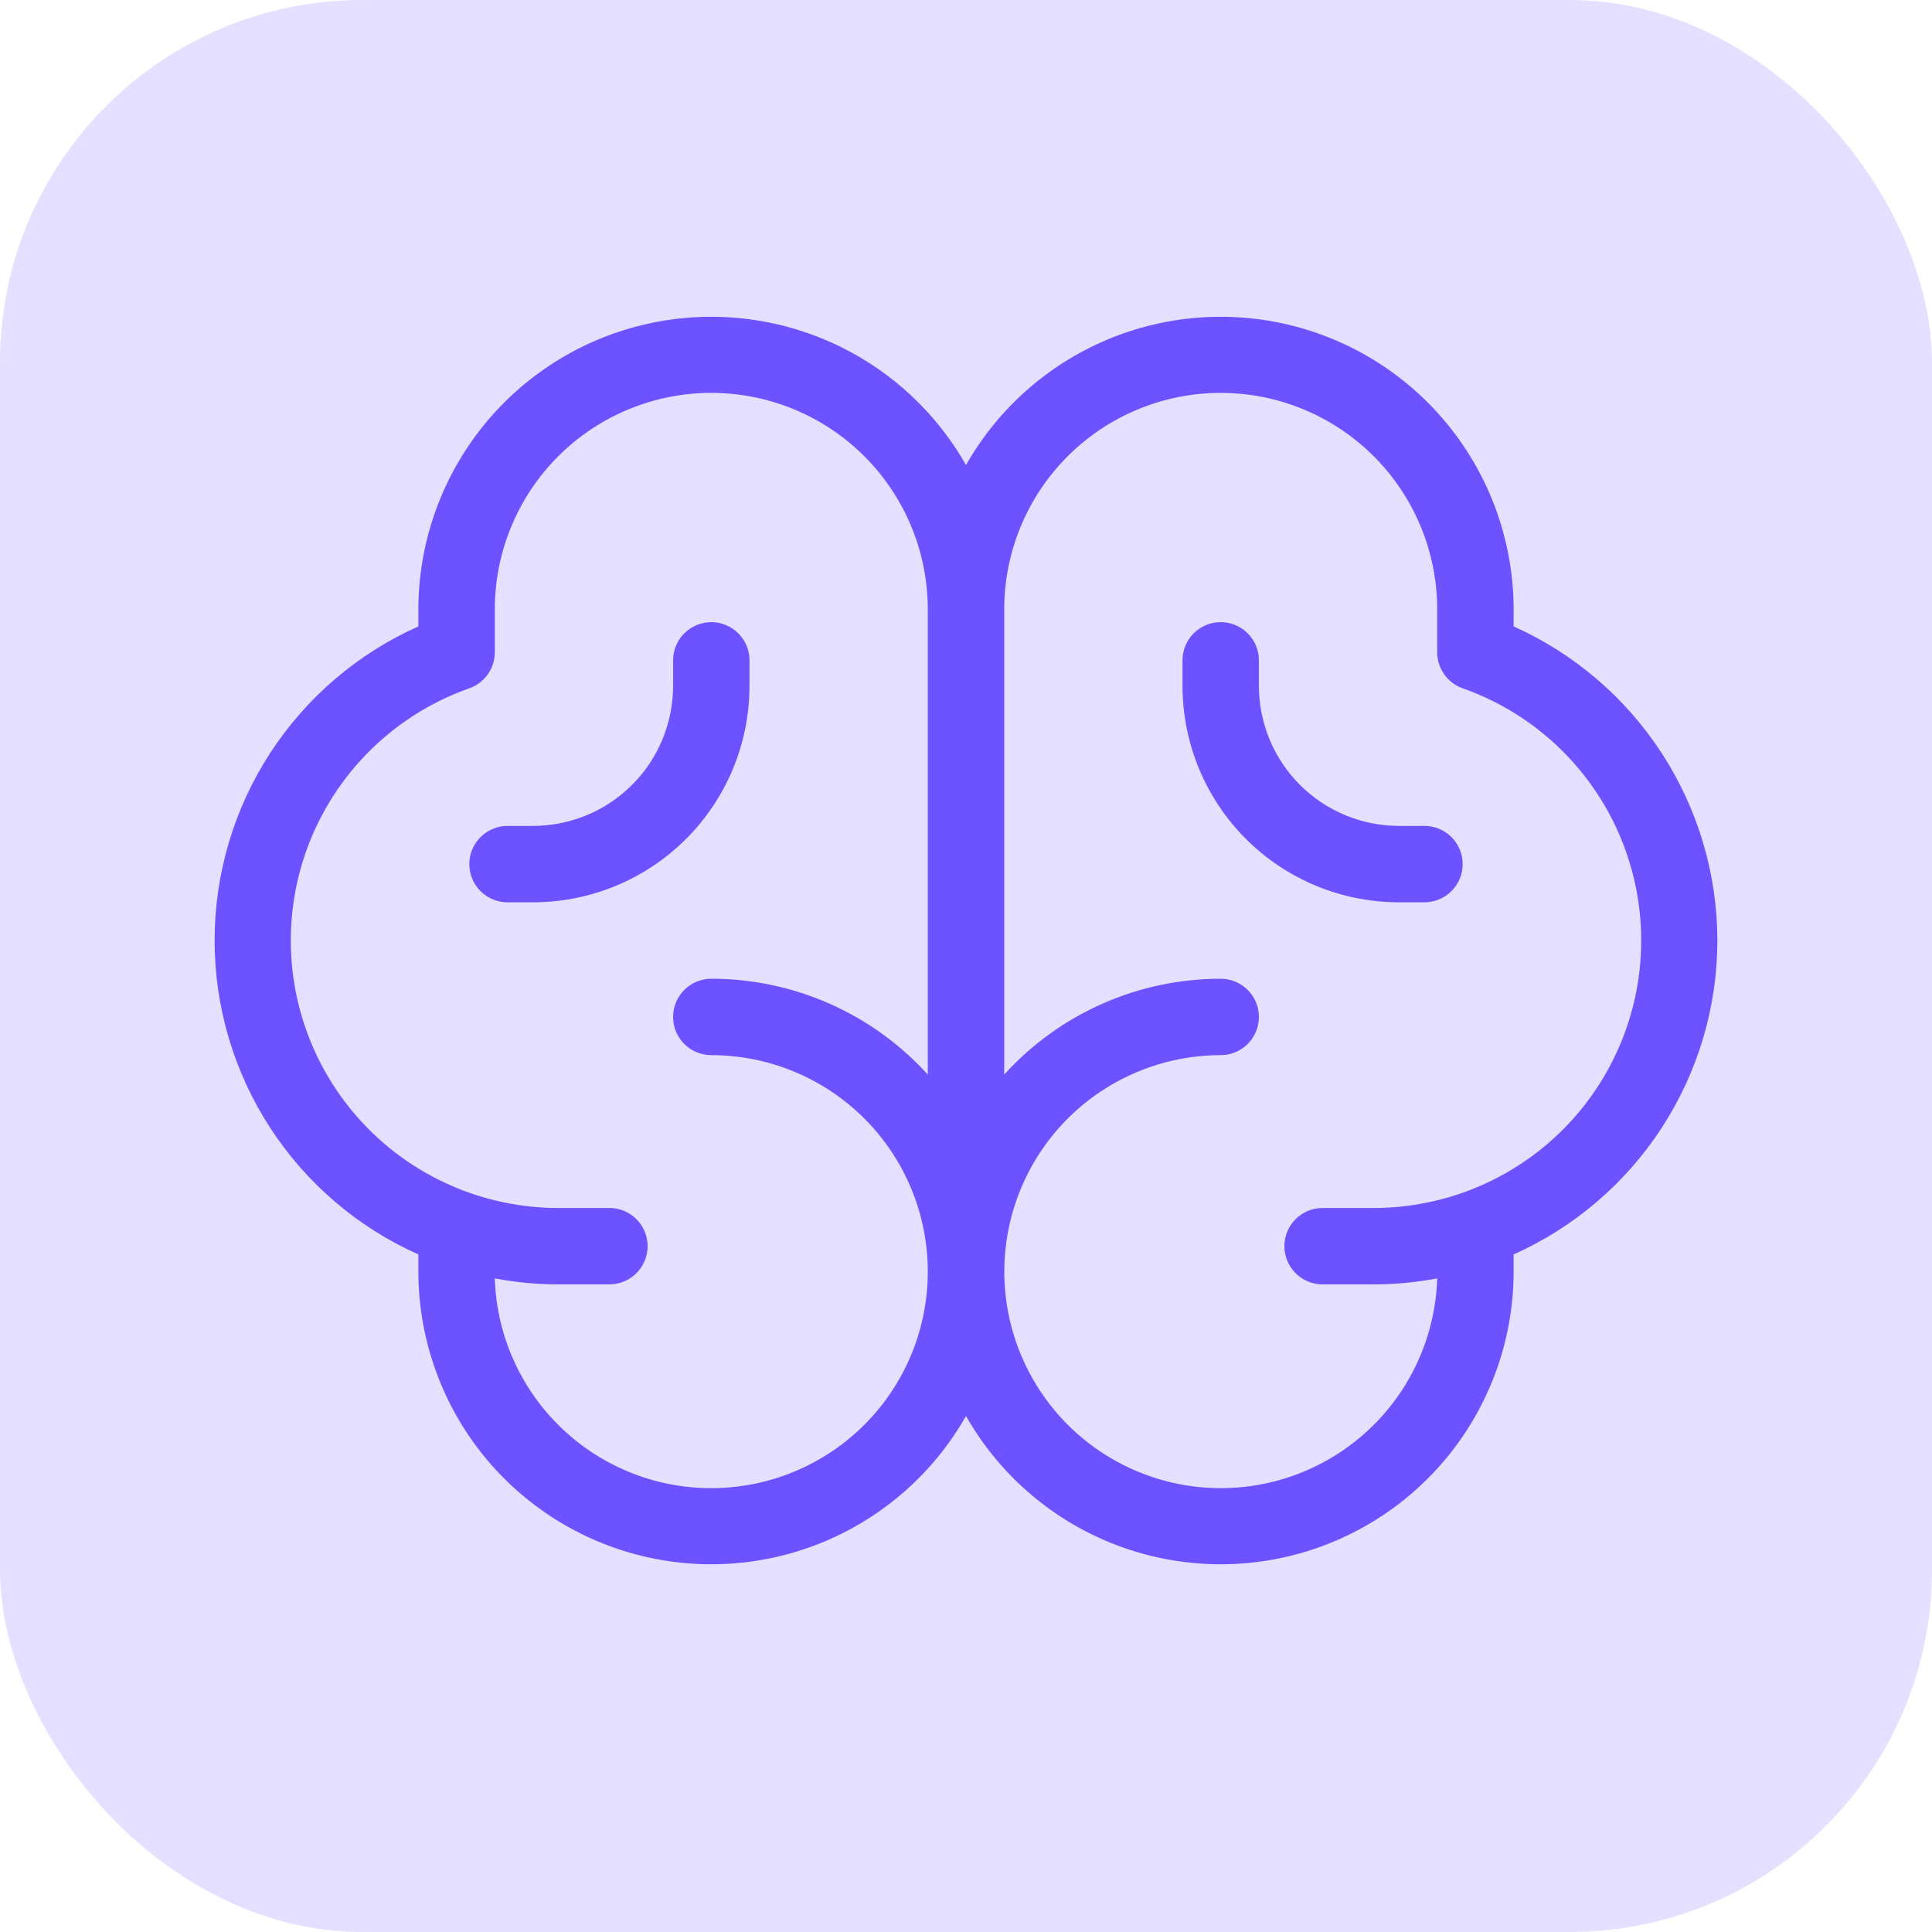 <svg width="64" height="64" viewBox="0 0 64 64" fill="none" xmlns="http://www.w3.org/2000/svg">
<rect width="64" height="64" rx="12" fill="#E5E0FF"/>
<path d="M56.891 31.156C56.888 28.956 56.249 26.803 55.052 24.957C53.854 23.111 52.149 21.65 50.141 20.751V20.187C50.139 18.046 49.428 15.966 48.12 14.271C46.813 12.575 44.981 11.36 42.911 10.814C40.84 10.269 38.648 10.423 36.674 11.253C34.701 12.084 33.057 13.544 32 15.405C30.943 13.544 29.299 12.084 27.326 11.253C25.352 10.423 23.16 10.269 21.089 10.814C19.019 11.36 17.187 12.575 15.879 14.271C14.572 15.966 13.861 18.046 13.859 20.187V20.751C11.85 21.647 10.143 23.107 8.945 24.953C7.747 26.799 7.109 28.952 7.109 31.153C7.109 33.354 7.747 35.507 8.945 37.353C10.143 39.199 11.85 40.659 13.859 41.555V42.125C13.861 44.266 14.572 46.346 15.879 48.042C17.187 49.737 19.019 50.952 21.089 51.498C23.16 52.044 25.352 51.889 27.326 51.059C29.299 50.228 30.943 48.769 32 46.907C33.057 48.769 34.701 50.228 36.674 51.059C38.648 51.889 40.84 52.044 42.911 51.498C44.981 50.952 46.813 49.737 48.12 48.042C49.428 46.346 50.139 44.266 50.141 42.125V41.555C52.149 40.657 53.854 39.198 55.052 37.353C56.25 35.508 56.888 33.356 56.891 31.156ZM23.562 49.297C21.698 49.298 19.907 48.573 18.569 47.276C17.23 45.979 16.449 44.212 16.391 42.349C17.086 42.48 17.792 42.547 18.5 42.547H20.188C20.523 42.547 20.845 42.413 21.082 42.176C21.32 41.939 21.453 41.617 21.453 41.281C21.453 40.946 21.32 40.624 21.082 40.386C20.845 40.149 20.523 40.016 20.188 40.016H18.5C16.409 40.017 14.384 39.279 12.785 37.932C11.186 36.585 10.114 34.715 9.761 32.654C9.407 30.593 9.794 28.473 10.853 26.67C11.912 24.867 13.575 23.496 15.547 22.801C15.794 22.714 16.007 22.552 16.159 22.338C16.31 22.124 16.391 21.869 16.391 21.607V20.187C16.391 18.285 17.146 16.461 18.491 15.116C19.836 13.771 21.66 13.015 23.562 13.015C25.465 13.015 27.289 13.771 28.634 15.116C29.979 16.461 30.734 18.285 30.734 20.187V35.596C29.827 34.596 28.72 33.797 27.484 33.25C26.249 32.703 24.913 32.421 23.562 32.422C23.227 32.422 22.905 32.555 22.668 32.792C22.43 33.03 22.297 33.352 22.297 33.687C22.297 34.023 22.43 34.345 22.668 34.582C22.905 34.82 23.227 34.953 23.562 34.953C25.465 34.953 27.289 35.709 28.634 37.054C29.979 38.399 30.734 40.223 30.734 42.125C30.734 44.027 29.979 45.851 28.634 47.196C27.289 48.541 25.465 49.297 23.562 49.297ZM45.5 40.016H43.812C43.477 40.016 43.155 40.149 42.917 40.386C42.68 40.624 42.547 40.946 42.547 41.281C42.547 41.617 42.68 41.939 42.917 42.176C43.155 42.413 43.477 42.547 43.812 42.547H45.5C46.208 42.547 46.914 42.48 47.609 42.349C47.565 43.757 47.108 45.121 46.294 46.27C45.479 47.42 44.344 48.304 43.031 48.813C41.717 49.322 40.282 49.432 38.906 49.131C37.53 48.829 36.273 48.129 35.292 47.118C34.312 46.106 33.651 44.829 33.391 43.444C33.132 42.059 33.287 40.629 33.836 39.331C34.384 38.034 35.303 36.926 36.477 36.148C37.651 35.369 39.029 34.954 40.438 34.953C40.773 34.953 41.095 34.82 41.332 34.582C41.57 34.345 41.703 34.023 41.703 33.687C41.703 33.352 41.57 33.03 41.332 32.792C41.095 32.555 40.773 32.422 40.438 32.422C39.087 32.421 37.751 32.703 36.516 33.25C35.28 33.797 34.173 34.596 33.266 35.596V20.187C33.266 18.285 34.021 16.461 35.366 15.116C36.711 13.771 38.535 13.015 40.438 13.015C42.34 13.015 44.164 13.771 45.509 15.116C46.854 16.461 47.609 18.285 47.609 20.187V21.607C47.609 21.869 47.69 22.124 47.841 22.338C47.992 22.552 48.206 22.714 48.453 22.801C50.425 23.496 52.088 24.867 53.147 26.67C54.206 28.473 54.593 30.593 54.239 32.654C53.885 34.715 52.814 36.585 51.215 37.932C49.615 39.279 47.591 40.017 45.5 40.016ZM48.453 28.625C48.453 28.961 48.32 29.282 48.082 29.52C47.845 29.757 47.523 29.89 47.188 29.89H46.344C44.442 29.89 42.617 29.135 41.272 27.79C39.928 26.445 39.172 24.621 39.172 22.719V21.875C39.172 21.539 39.305 21.217 39.542 20.98C39.78 20.743 40.102 20.609 40.438 20.609C40.773 20.609 41.095 20.743 41.332 20.98C41.57 21.217 41.703 21.539 41.703 21.875V22.719C41.703 23.949 42.192 25.13 43.062 26C43.933 26.87 45.113 27.359 46.344 27.359H47.188C47.523 27.359 47.845 27.493 48.082 27.73C48.32 27.967 48.453 28.289 48.453 28.625ZM17.656 29.89H16.812C16.477 29.89 16.155 29.757 15.918 29.52C15.68 29.282 15.547 28.961 15.547 28.625C15.547 28.289 15.68 27.967 15.918 27.73C16.155 27.493 16.477 27.359 16.812 27.359H17.656C18.887 27.359 20.067 26.87 20.938 26C21.808 25.13 22.297 23.949 22.297 22.719V21.875C22.297 21.539 22.43 21.217 22.668 20.98C22.905 20.743 23.227 20.609 23.562 20.609C23.898 20.609 24.22 20.743 24.457 20.98C24.695 21.217 24.828 21.539 24.828 21.875V22.719C24.828 24.621 24.073 26.445 22.727 27.79C21.383 29.135 19.558 29.89 17.656 29.89Z" fill="#6D52FF"/>
</svg>

